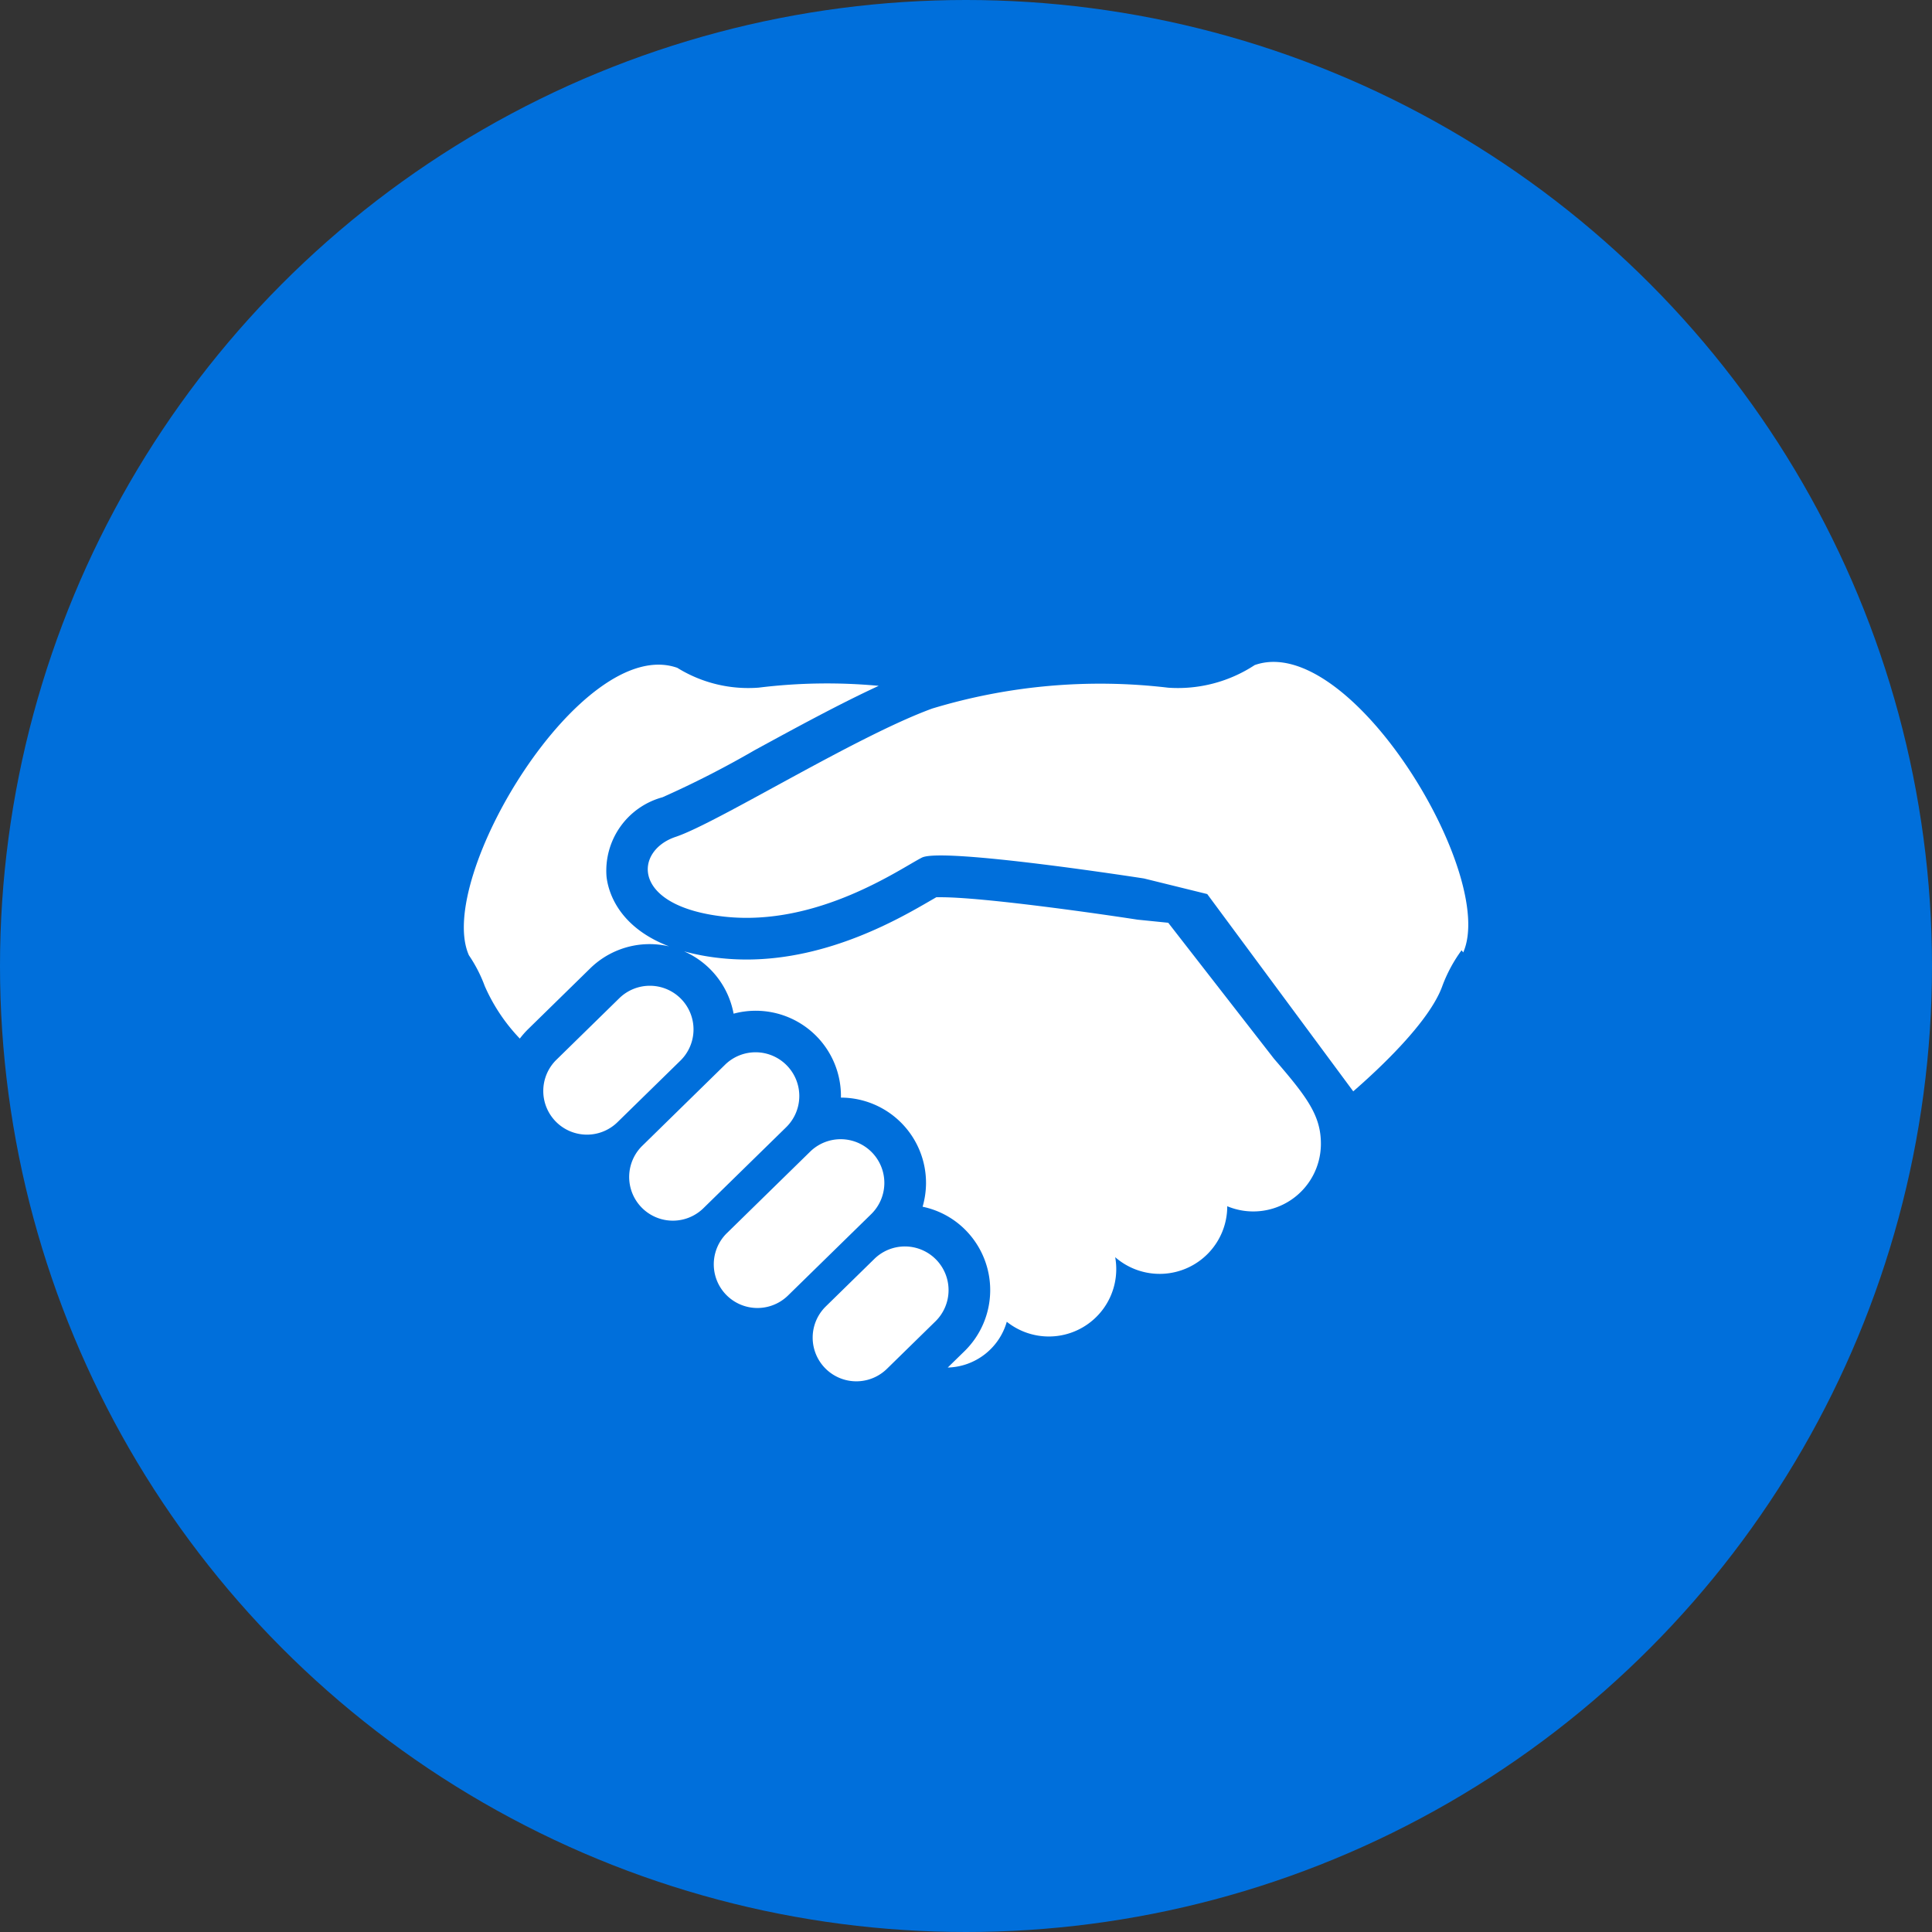 <svg xmlns="http://www.w3.org/2000/svg" width="108" height="108" viewBox="0 0 108 108">
  <rect x="0" y="0" width="108" height="108" fill="#333333" stroke="none"/>
  <g id="グループ_1319" data-name="グループ 1319" transform="translate(-1326 -1781)">
    <circle id="楕円形_8" data-name="楕円形 8" cx="54" cy="54" r="54" transform="translate(1326 1781)" fill="#006fdb"/>
    <g id="グループ_556" data-name="グループ 556" transform="translate(1351.928 1745.367)">
      <path id="パス_348" data-name="パス 348" d="M127.692,72.811a7.827,7.827,0,0,1-4.835,1.265,32.364,32.364,0,0,0-13.186,1.163c-4.266,1.551-12.022,6.4-14.348,7.175s-2.521,3.878,2.714,4.459,9.889-2.715,11.053-3.3S121.5,84.74,121.5,84.74l3.538.872L133.2,96.64c1.431-1.244,4.263-3.883,4.98-5.888a8.2,8.2,0,0,1,1.077-2l.09.123C141.262,84.584,133.028,70.927,127.692,72.811Z" transform="translate(-83.481)" fill="#fff"/>
      <path id="パス_349" data-name="パス 349" d="M139.31,194l-1.714-.173c-2.25-.348-8.611-1.254-11-1.254-.1,0-.188,0-.25,0l-.316.182c-1.7.987-5.665,3.3-10.288,3.3a13.691,13.691,0,0,1-1.508-.083,12.564,12.564,0,0,1-1.991-.375,4.756,4.756,0,0,1,2.771,3.485,4.764,4.764,0,0,1,6,4.654c0,.013,0,.025,0,.038a4.77,4.77,0,0,1,4.756,4.82,4.842,4.842,0,0,1-.191,1.28A4.726,4.726,0,0,1,128,211.2a4.774,4.774,0,0,1-.073,6.743l-.942.92H127a3.529,3.529,0,0,0,3.285-2.559,3.768,3.768,0,0,0,6.06-3.61,3.778,3.778,0,0,0,6.264-2.848,3.78,3.78,0,0,0,5.235-3.49c0-1.586-.776-2.618-2.618-4.75Z" transform="translate(-99.933 -106.784)" fill="#fff"/>
      <path id="パス_350" data-name="パス 350" d="M48.4,238.459a2.442,2.442,0,0,0-3.453-.038l-3.489,3.415a2.441,2.441,0,1,0,3.414,3.489l3.49-3.414A2.441,2.441,0,0,0,48.4,238.459Z" transform="translate(-36.256 -146.987)" fill="#fff"/>
      <path id="パス_351" data-name="パス 351" d="M92.9,272.376a2.439,2.439,0,0,0-3.452-.038L84.8,276.89a2.442,2.442,0,0,0,3.416,3.49l4.652-4.552A2.44,2.44,0,0,0,92.9,272.376Z" transform="translate(-74.846 -177.185)" fill="#fff"/>
      <path id="パス_352" data-name="パス 352" d="M136.25,316.681a2.44,2.44,0,0,0-3.452-.038l-4.653,4.553a2.441,2.441,0,1,0,3.415,3.489l4.653-4.552A2.441,2.441,0,0,0,136.25,316.681Z" transform="translate(-113.439 -216.631)" fill="#fff"/>
      <path id="パス_353" data-name="パス 353" d="M184.733,371.359a2.44,2.44,0,0,0-3.452-.038l-2.714,2.656a2.441,2.441,0,0,0,3.415,3.49l2.714-2.656A2.442,2.442,0,0,0,184.733,371.359Z" transform="translate(-158.332 -265.314)" fill="#fff"/>
      <path id="パス_354" data-name="パス 354" d="M10.4,89.685a4.848,4.848,0,0,1,1.075.126C8.539,88.686,8.053,86.63,7.976,85.9a4.256,4.256,0,0,1,3.129-4.424,54.3,54.3,0,0,0,5.147-2.629c2.274-1.24,4.769-2.6,6.941-3.6a31.109,31.109,0,0,0-6.707.1,7.526,7.526,0,0,1-4.552-1.107C6.6,72.359-1.635,86.016.285,90.309a7.924,7.924,0,0,1,.884,1.718A10.086,10.086,0,0,0,3.13,94.965a5.114,5.114,0,0,1,.442-.506l3.489-3.415A4.746,4.746,0,0,1,10.4,89.685Z" transform="translate(0 -1.275)" fill="#fff"/>
    </g>
  </g>
</svg>
